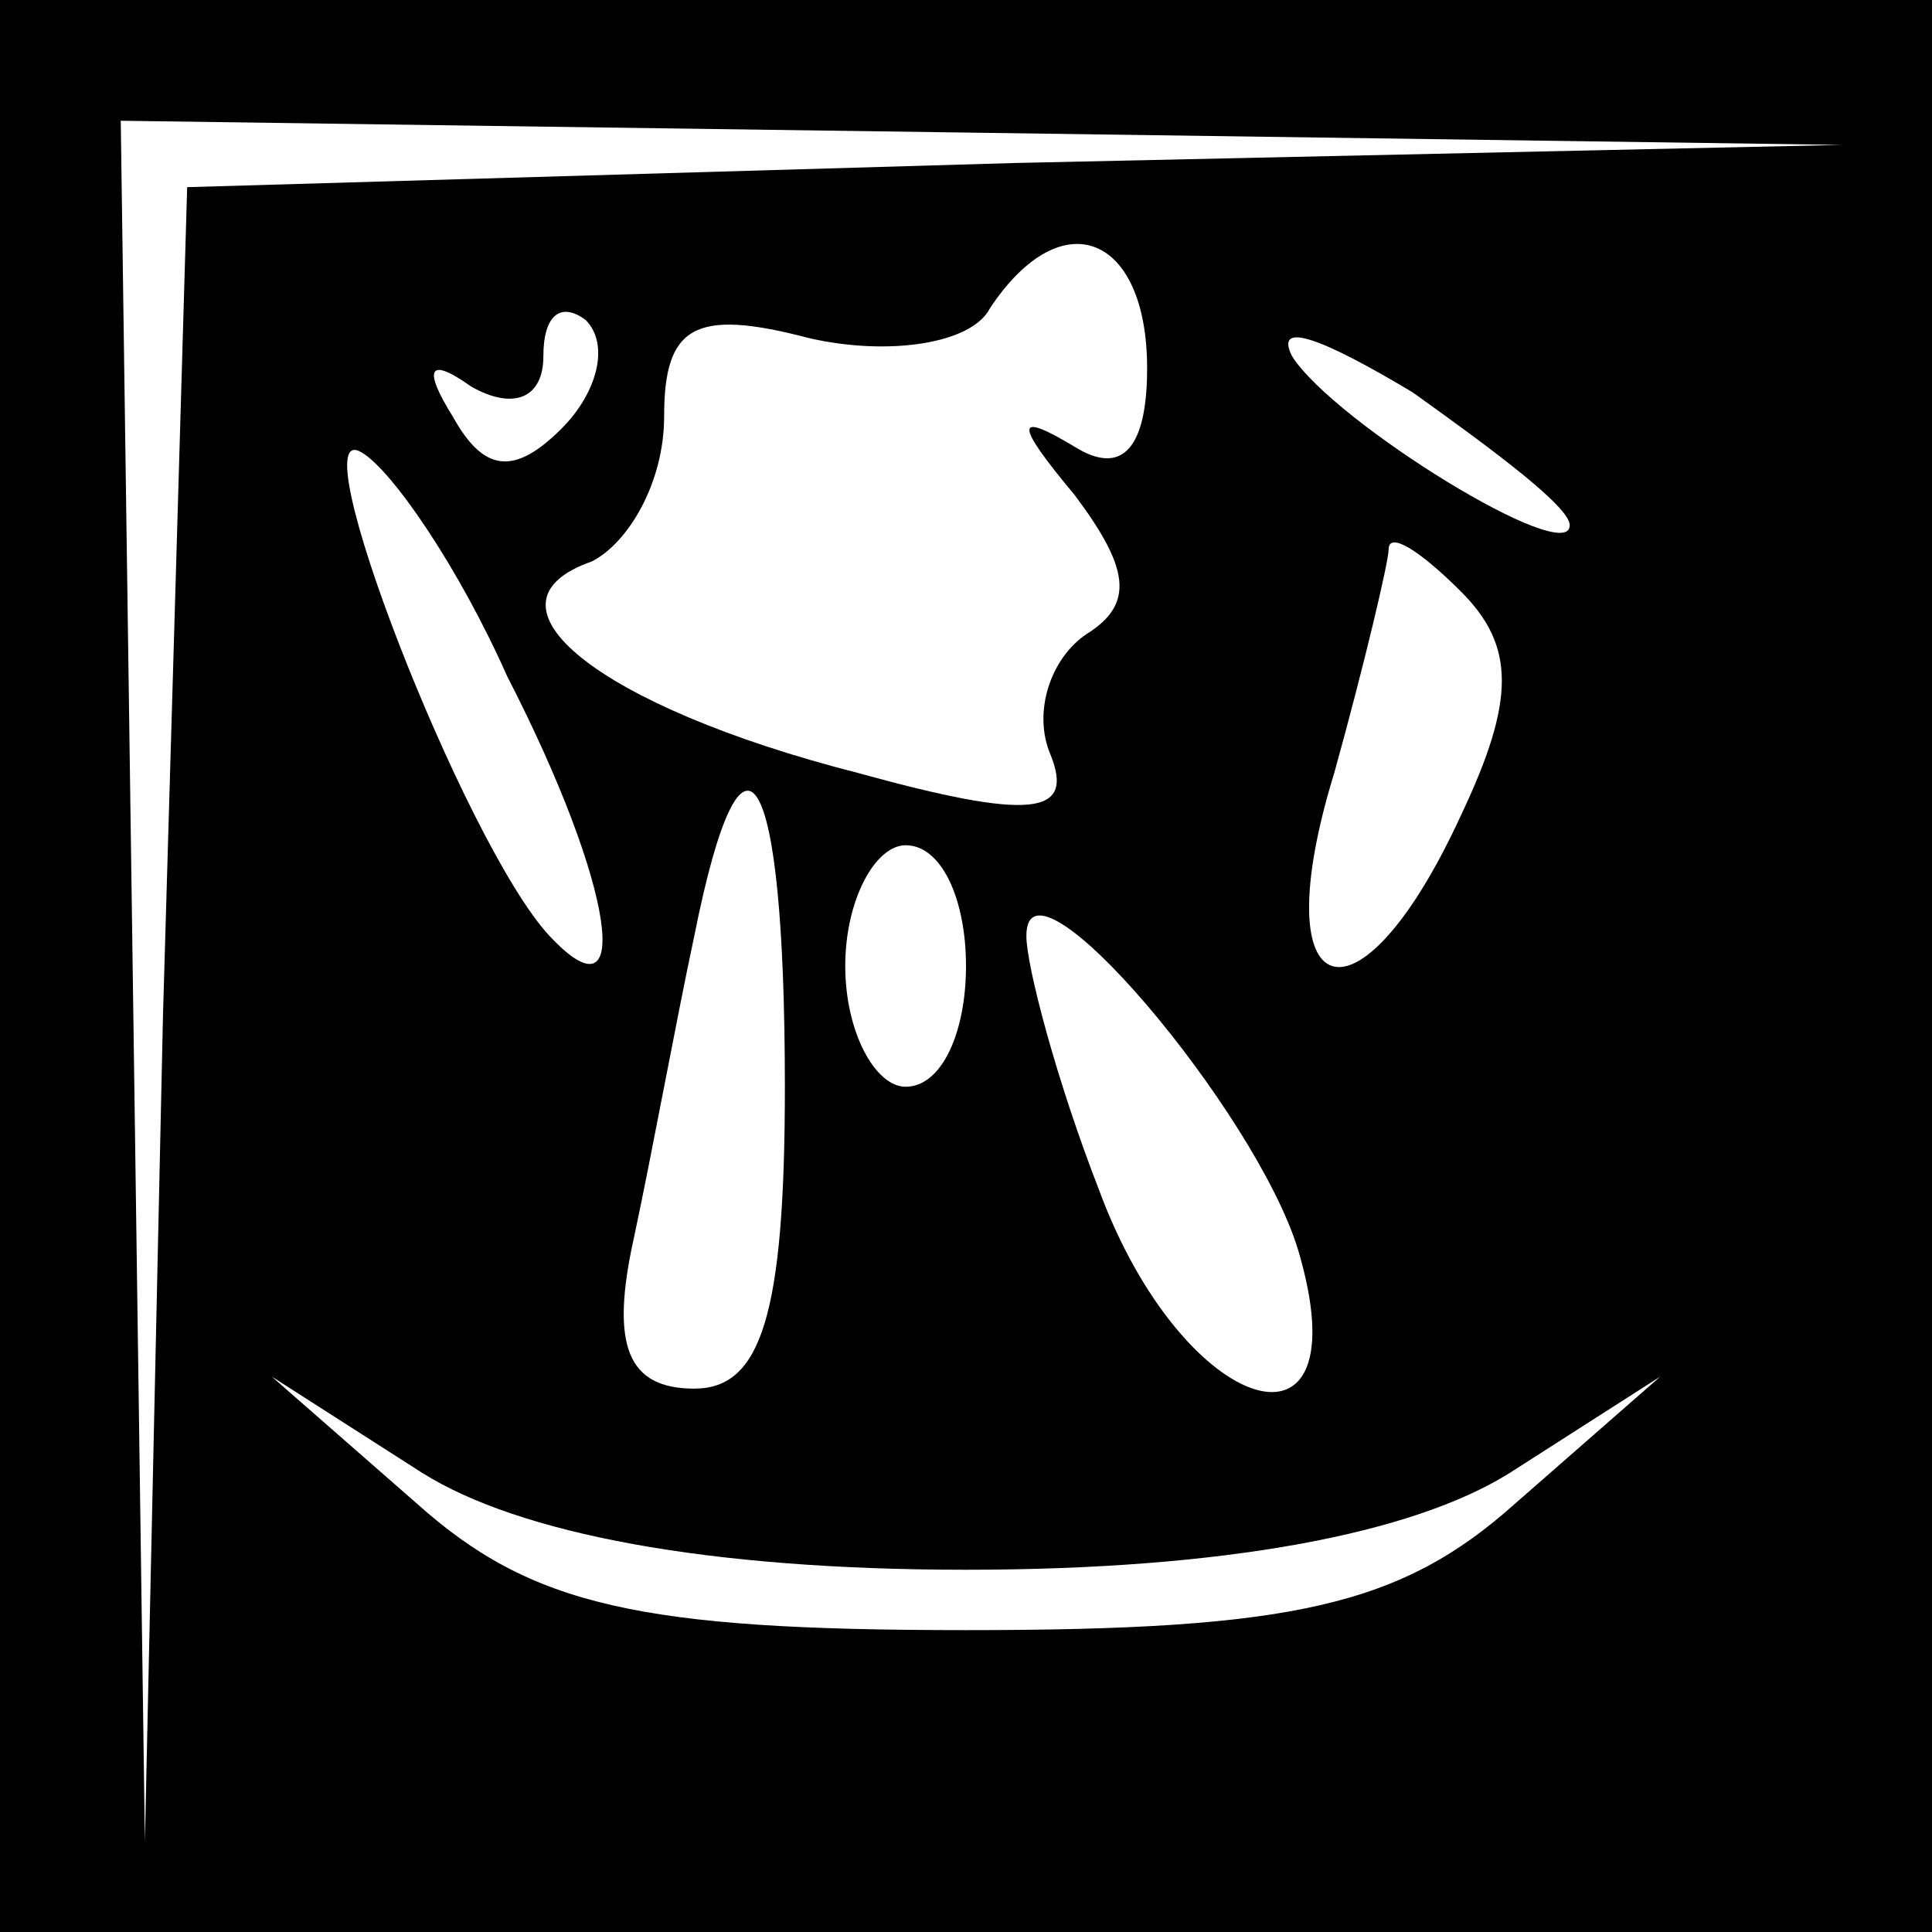 <?xml version="1.0" standalone="no"?>
<!DOCTYPE svg PUBLIC "-//W3C//DTD SVG 20010904//EN"
 "http://www.w3.org/TR/2001/REC-SVG-20010904/DTD/svg10.dtd">
<svg version="1.0" xmlns="http://www.w3.org/2000/svg"
 width="32pt" height="32pt" viewBox="0 0 32 32"
 preserveAspectRatio="xMidYMid meet">
<rect x="0" y="0" width="32" height="32" fill="#808080" stroke="none"/>
<g transform="translate(0,32) scale(0.1,-0.1)"
fill="#000000" stroke="none">
<path fill="#000000" stroke="none" d="M0 160 l0 -160 160 0 160 0 0 160 0
160 -160 0 -160 0 0 -160z"/>
<path fill="#ffffff" stroke="none" d="M168 293 l-137 -4 -4 -137 -3 -137 -2
143 -2 142 143 -2 142 -2 -137 -3z"/>
<path fill="#ffffff" stroke="none" d="M190 259 c0 -13 -4 -18 -12 -13 -10 6
-10 4 0 -8 9 -12 10 -18 2 -23 -6 -4 -9 -13 -6 -20 4 -10 -3 -11 -32 -3 -43
11 -64 28 -44 35 6 3 12 13 12 24 0 15 5 18 24 13 13 -3 27 -1 30 5 12 18 26
12 26 -10z"/>
<path fill="#ffffff" stroke="none" d="M93 249 c-8 -8 -13 -7 -18 2 -5 8 -4
10 3 5 7 -4 12 -2 12 5 0 7 3 9 7 6 4 -4 2 -12 -4 -18z"/>
<path fill="#ffffff" stroke="none" d="M260 233 c0 -7 -39 17 -46 28 -3 6 5 3
20 -6 14 -10 26 -19 26 -22z"/>
<path fill="#ffffff" stroke="none" d="M84 208 c18 -35 21 -58 7 -43 -14 15
-42 87 -31 80 5 -3 16 -19 24 -37z"/>
<path fill="#ffffff" stroke="none" d="M242 185 c-17 -37 -33 -32 -21 7 5 18
9 35 9 37 0 3 5 0 12 -7 9 -9 9 -18 0 -37z"/>
<path fill="#ffffff" stroke="none" d="M130 140 c0 -38 -4 -50 -15 -50 -11 0
-14 7 -10 25 3 14 7 36 10 50 8 40 15 29 15 -25z"/>
<path fill="#ffffff" stroke="none" d="M160 160 c0 -11 -4 -20 -10 -20 -5 0
-10 9 -10 20 0 11 5 20 10 20 6 0 10 -9 10 -20z"/>
<path fill="#ffffff" stroke="none" d="M215 113 c11 -37 -19 -28 -33 10 -7 18
-12 37 -12 42 0 16 38 -29 45 -52z"/>
<path fill="#ffffff" stroke="none" d="M160 60 c43 0 74 6 90 16 l25 16 -24
-21 c-19 -17 -37 -21 -91 -21 -54 0 -72 4 -91 21 l-24 21 25 -16 c16 -10 47
-16 90 -16z"/>
</g>
</svg>
